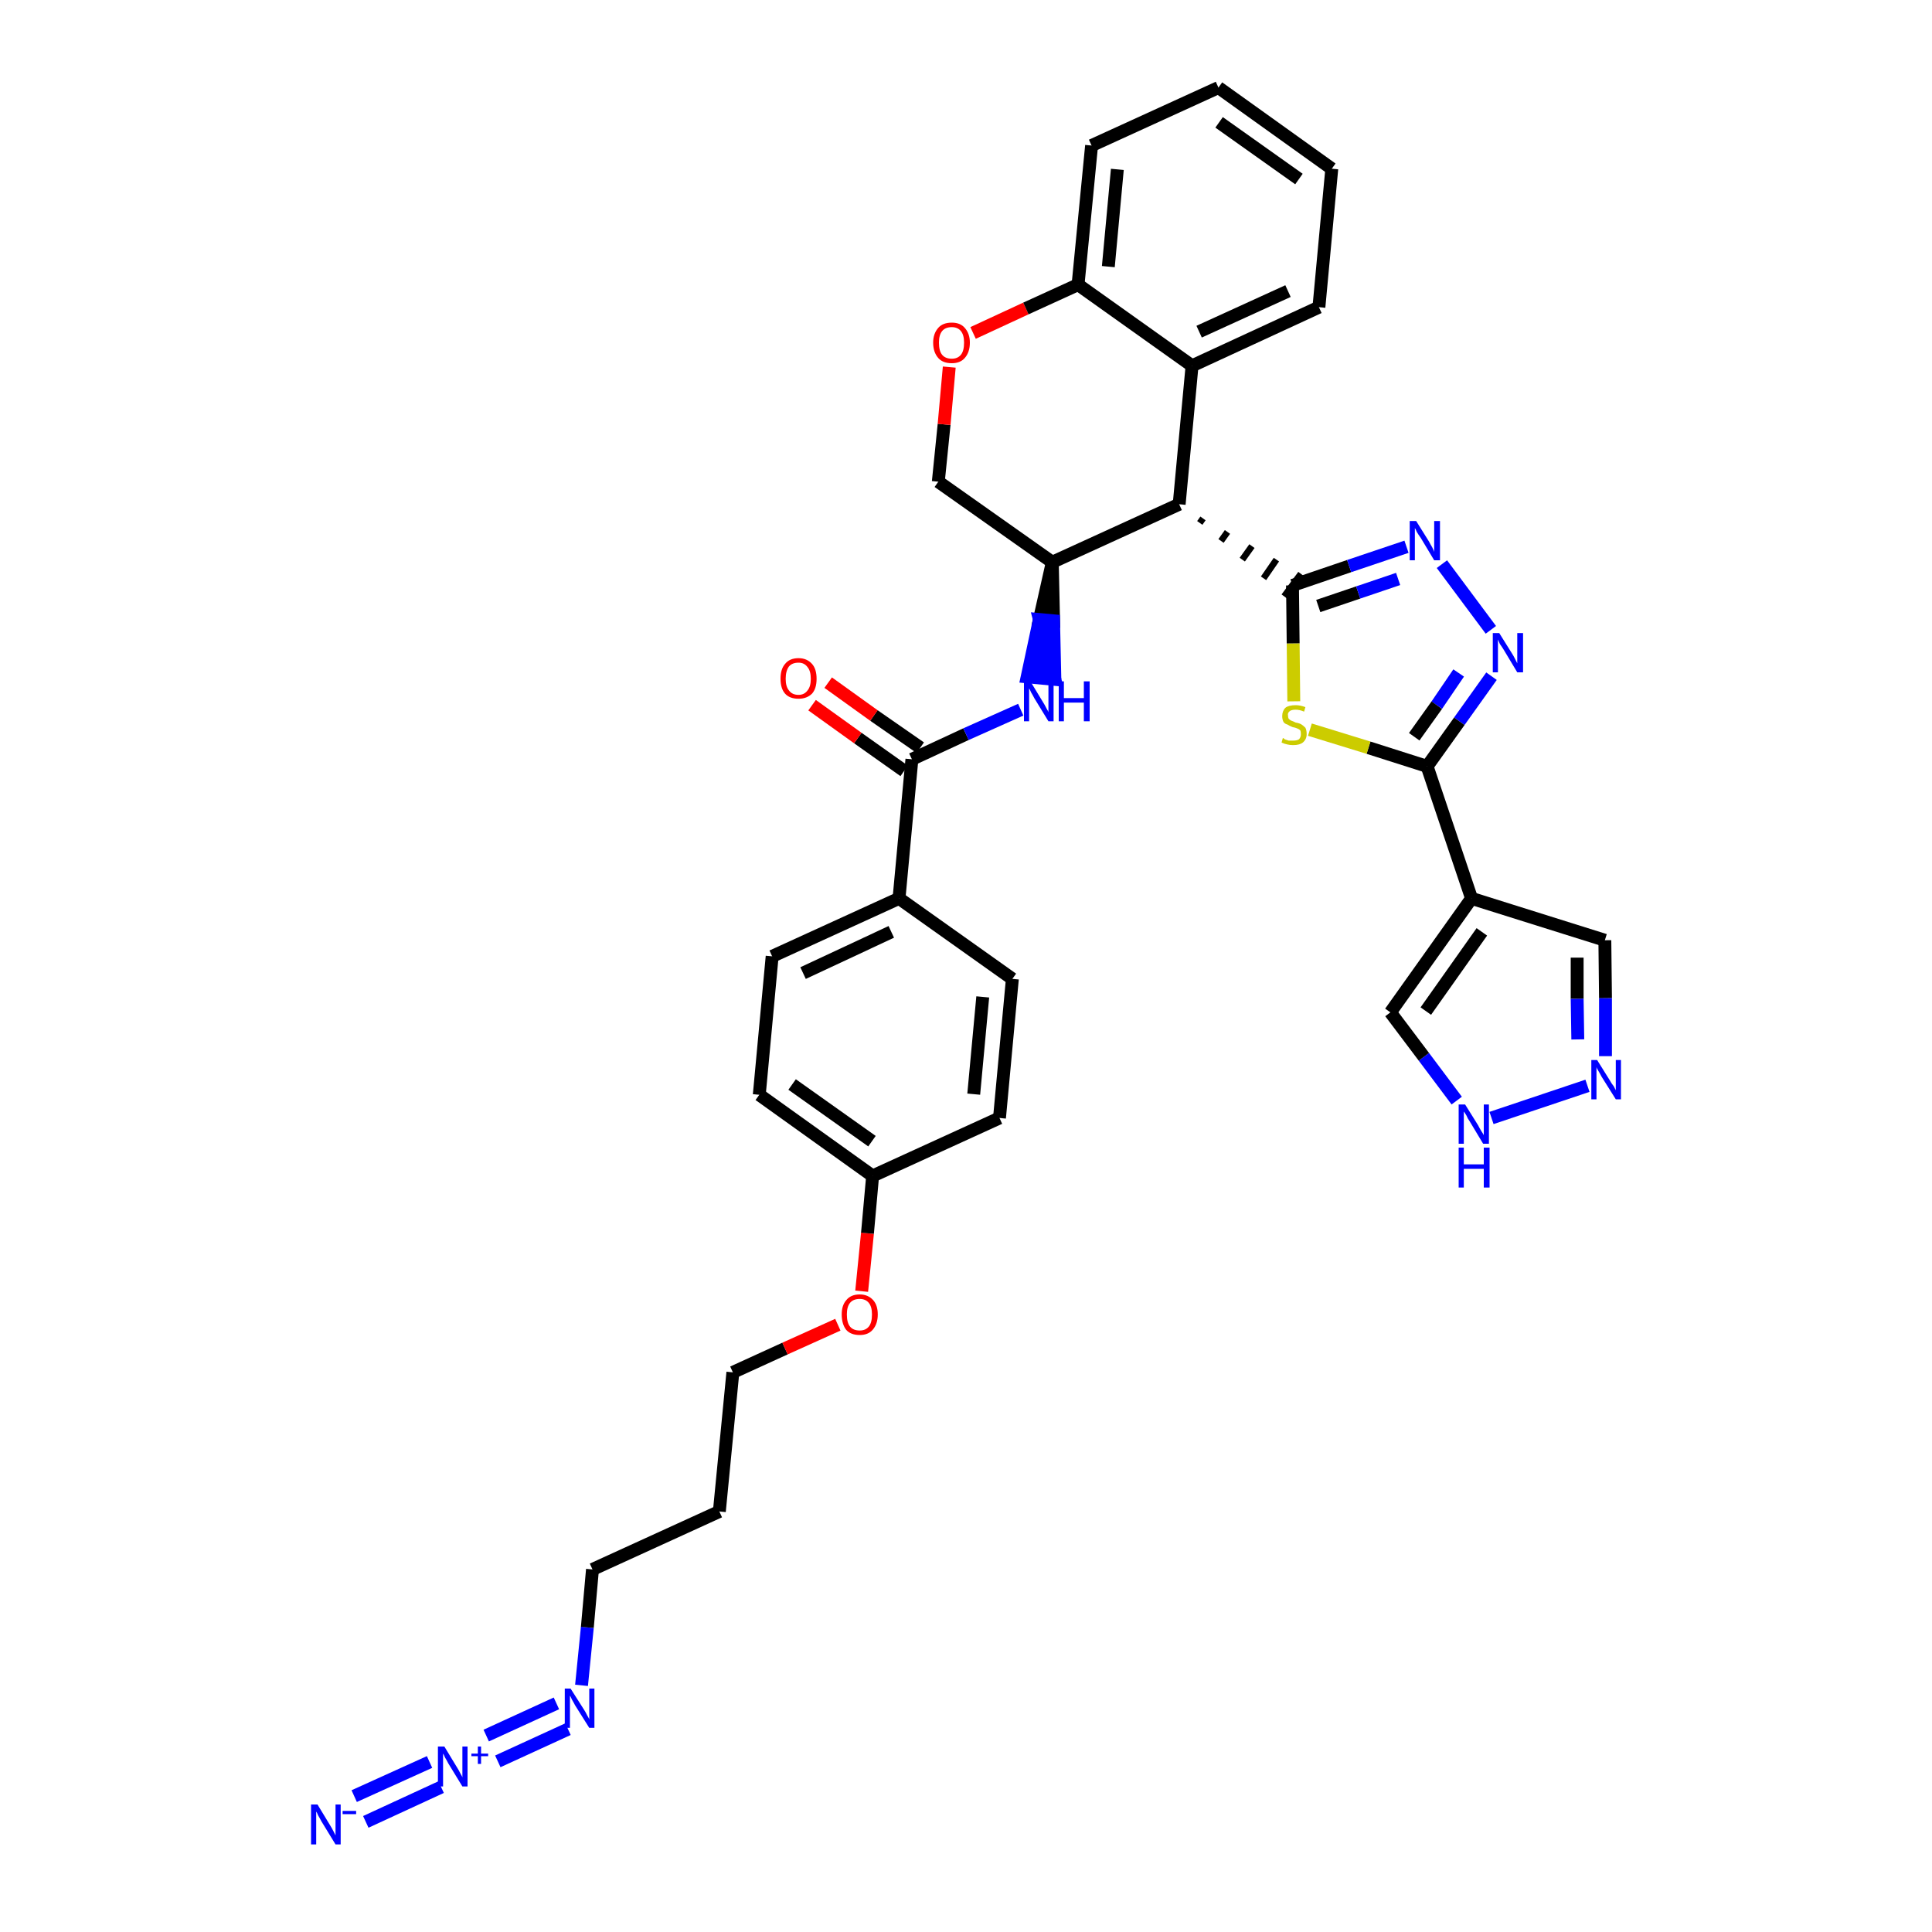 <?xml version='1.0' encoding='iso-8859-1'?>
<svg version='1.1' baseProfile='full'
              xmlns='http://www.w3.org/2000/svg'
                      xmlns:rdkit='http://www.rdkit.org/xml'
                      xmlns:xlink='http://www.w3.org/1999/xlink'
                  xml:space='preserve'
width='300px' height='300px' viewBox='0 0 300 300'>
<!-- END OF HEADER -->
<path class='bond-0 atom-0 atom-1' d='M 56.8,282.9 L 68.5,277.5' style='fill:none;fill-rule:evenodd;stroke:#0000FF;stroke-width:2.0px;stroke-linecap:butt;stroke-linejoin:miter;stroke-opacity:1' />
<path class='bond-0 atom-0 atom-1' d='M 55.0,278.9 L 66.7,273.6' style='fill:none;fill-rule:evenodd;stroke:#0000FF;stroke-width:2.0px;stroke-linecap:butt;stroke-linejoin:miter;stroke-opacity:1' />
<path class='bond-1 atom-1 atom-2' d='M 77.3,273.5 L 88.2,268.5' style='fill:none;fill-rule:evenodd;stroke:#0000FF;stroke-width:2.0px;stroke-linecap:butt;stroke-linejoin:miter;stroke-opacity:1' />
<path class='bond-1 atom-1 atom-2' d='M 75.5,269.5 L 86.4,264.5' style='fill:none;fill-rule:evenodd;stroke:#0000FF;stroke-width:2.0px;stroke-linecap:butt;stroke-linejoin:miter;stroke-opacity:1' />
<path class='bond-2 atom-2 atom-3' d='M 90.3,261.7 L 91.2,252.7' style='fill:none;fill-rule:evenodd;stroke:#0000FF;stroke-width:2.0px;stroke-linecap:butt;stroke-linejoin:miter;stroke-opacity:1' />
<path class='bond-2 atom-2 atom-3' d='M 91.2,252.7 L 92.0,243.7' style='fill:none;fill-rule:evenodd;stroke:#000000;stroke-width:2.0px;stroke-linecap:butt;stroke-linejoin:miter;stroke-opacity:1' />
<path class='bond-3 atom-3 atom-4' d='M 92.0,243.7 L 111.7,234.7' style='fill:none;fill-rule:evenodd;stroke:#000000;stroke-width:2.0px;stroke-linecap:butt;stroke-linejoin:miter;stroke-opacity:1' />
<path class='bond-4 atom-4 atom-5' d='M 111.7,234.7 L 113.8,213.1' style='fill:none;fill-rule:evenodd;stroke:#000000;stroke-width:2.0px;stroke-linecap:butt;stroke-linejoin:miter;stroke-opacity:1' />
<path class='bond-5 atom-5 atom-6' d='M 113.8,213.1 L 121.9,209.4' style='fill:none;fill-rule:evenodd;stroke:#000000;stroke-width:2.0px;stroke-linecap:butt;stroke-linejoin:miter;stroke-opacity:1' />
<path class='bond-5 atom-5 atom-6' d='M 121.9,209.4 L 130.1,205.7' style='fill:none;fill-rule:evenodd;stroke:#FF0000;stroke-width:2.0px;stroke-linecap:butt;stroke-linejoin:miter;stroke-opacity:1' />
<path class='bond-6 atom-6 atom-7' d='M 133.8,200.5 L 134.7,191.5' style='fill:none;fill-rule:evenodd;stroke:#FF0000;stroke-width:2.0px;stroke-linecap:butt;stroke-linejoin:miter;stroke-opacity:1' />
<path class='bond-6 atom-6 atom-7' d='M 134.7,191.5 L 135.5,182.6' style='fill:none;fill-rule:evenodd;stroke:#000000;stroke-width:2.0px;stroke-linecap:butt;stroke-linejoin:miter;stroke-opacity:1' />
<path class='bond-7 atom-7 atom-8' d='M 135.5,182.6 L 117.9,170.0' style='fill:none;fill-rule:evenodd;stroke:#000000;stroke-width:2.0px;stroke-linecap:butt;stroke-linejoin:miter;stroke-opacity:1' />
<path class='bond-7 atom-7 atom-8' d='M 135.4,177.2 L 123.0,168.4' style='fill:none;fill-rule:evenodd;stroke:#000000;stroke-width:2.0px;stroke-linecap:butt;stroke-linejoin:miter;stroke-opacity:1' />
<path class='bond-35 atom-35 atom-7' d='M 155.2,173.6 L 135.5,182.6' style='fill:none;fill-rule:evenodd;stroke:#000000;stroke-width:2.0px;stroke-linecap:butt;stroke-linejoin:miter;stroke-opacity:1' />
<path class='bond-8 atom-8 atom-9' d='M 117.9,170.0 L 119.9,148.5' style='fill:none;fill-rule:evenodd;stroke:#000000;stroke-width:2.0px;stroke-linecap:butt;stroke-linejoin:miter;stroke-opacity:1' />
<path class='bond-9 atom-9 atom-10' d='M 119.9,148.5 L 139.6,139.5' style='fill:none;fill-rule:evenodd;stroke:#000000;stroke-width:2.0px;stroke-linecap:butt;stroke-linejoin:miter;stroke-opacity:1' />
<path class='bond-9 atom-9 atom-10' d='M 124.7,151.1 L 138.4,144.7' style='fill:none;fill-rule:evenodd;stroke:#000000;stroke-width:2.0px;stroke-linecap:butt;stroke-linejoin:miter;stroke-opacity:1' />
<path class='bond-10 atom-10 atom-11' d='M 139.6,139.5 L 141.6,117.9' style='fill:none;fill-rule:evenodd;stroke:#000000;stroke-width:2.0px;stroke-linecap:butt;stroke-linejoin:miter;stroke-opacity:1' />
<path class='bond-33 atom-10 atom-34' d='M 139.6,139.5 L 157.2,152.0' style='fill:none;fill-rule:evenodd;stroke:#000000;stroke-width:2.0px;stroke-linecap:butt;stroke-linejoin:miter;stroke-opacity:1' />
<path class='bond-11 atom-11 atom-12' d='M 142.9,116.1 L 135.7,111.1' style='fill:none;fill-rule:evenodd;stroke:#000000;stroke-width:2.0px;stroke-linecap:butt;stroke-linejoin:miter;stroke-opacity:1' />
<path class='bond-11 atom-11 atom-12' d='M 135.7,111.1 L 128.6,106.0' style='fill:none;fill-rule:evenodd;stroke:#FF0000;stroke-width:2.0px;stroke-linecap:butt;stroke-linejoin:miter;stroke-opacity:1' />
<path class='bond-11 atom-11 atom-12' d='M 140.4,119.7 L 133.2,114.6' style='fill:none;fill-rule:evenodd;stroke:#000000;stroke-width:2.0px;stroke-linecap:butt;stroke-linejoin:miter;stroke-opacity:1' />
<path class='bond-11 atom-11 atom-12' d='M 133.2,114.6 L 126.1,109.5' style='fill:none;fill-rule:evenodd;stroke:#FF0000;stroke-width:2.0px;stroke-linecap:butt;stroke-linejoin:miter;stroke-opacity:1' />
<path class='bond-12 atom-11 atom-13' d='M 141.6,117.9 L 150.0,114.0' style='fill:none;fill-rule:evenodd;stroke:#000000;stroke-width:2.0px;stroke-linecap:butt;stroke-linejoin:miter;stroke-opacity:1' />
<path class='bond-12 atom-11 atom-13' d='M 150.0,114.0 L 158.5,110.2' style='fill:none;fill-rule:evenodd;stroke:#0000FF;stroke-width:2.0px;stroke-linecap:butt;stroke-linejoin:miter;stroke-opacity:1' />
<path class='bond-13 atom-14 atom-13' d='M 163.4,87.3 L 161.4,96.2 L 163.6,96.4 Z' style='fill:#000000;fill-rule:evenodd;fill-opacity:1;stroke:#000000;stroke-width:2.0px;stroke-linecap:butt;stroke-linejoin:miter;stroke-opacity:1;' />
<path class='bond-13 atom-14 atom-13' d='M 161.4,96.2 L 163.8,105.5 L 159.5,105.1 Z' style='fill:#0000FF;fill-rule:evenodd;fill-opacity:1;stroke:#0000FF;stroke-width:2.0px;stroke-linecap:butt;stroke-linejoin:miter;stroke-opacity:1;' />
<path class='bond-13 atom-14 atom-13' d='M 161.4,96.2 L 163.6,96.4 L 163.8,105.5 Z' style='fill:#0000FF;fill-rule:evenodd;fill-opacity:1;stroke:#0000FF;stroke-width:2.0px;stroke-linecap:butt;stroke-linejoin:miter;stroke-opacity:1;' />
<path class='bond-14 atom-14 atom-15' d='M 163.4,87.3 L 145.7,74.8' style='fill:none;fill-rule:evenodd;stroke:#000000;stroke-width:2.0px;stroke-linecap:butt;stroke-linejoin:miter;stroke-opacity:1' />
<path class='bond-36 atom-23 atom-14' d='M 183.1,78.3 L 163.4,87.3' style='fill:none;fill-rule:evenodd;stroke:#000000;stroke-width:2.0px;stroke-linecap:butt;stroke-linejoin:miter;stroke-opacity:1' />
<path class='bond-15 atom-15 atom-16' d='M 145.7,74.8 L 146.6,65.9' style='fill:none;fill-rule:evenodd;stroke:#000000;stroke-width:2.0px;stroke-linecap:butt;stroke-linejoin:miter;stroke-opacity:1' />
<path class='bond-15 atom-15 atom-16' d='M 146.6,65.9 L 147.4,57.0' style='fill:none;fill-rule:evenodd;stroke:#FF0000;stroke-width:2.0px;stroke-linecap:butt;stroke-linejoin:miter;stroke-opacity:1' />
<path class='bond-16 atom-16 atom-17' d='M 151.1,51.7 L 159.3,47.9' style='fill:none;fill-rule:evenodd;stroke:#FF0000;stroke-width:2.0px;stroke-linecap:butt;stroke-linejoin:miter;stroke-opacity:1' />
<path class='bond-16 atom-16 atom-17' d='M 159.3,47.9 L 167.4,44.2' style='fill:none;fill-rule:evenodd;stroke:#000000;stroke-width:2.0px;stroke-linecap:butt;stroke-linejoin:miter;stroke-opacity:1' />
<path class='bond-17 atom-17 atom-18' d='M 167.4,44.2 L 169.5,22.6' style='fill:none;fill-rule:evenodd;stroke:#000000;stroke-width:2.0px;stroke-linecap:butt;stroke-linejoin:miter;stroke-opacity:1' />
<path class='bond-17 atom-17 atom-18' d='M 172.1,41.4 L 173.5,26.3' style='fill:none;fill-rule:evenodd;stroke:#000000;stroke-width:2.0px;stroke-linecap:butt;stroke-linejoin:miter;stroke-opacity:1' />
<path class='bond-38 atom-22 atom-17' d='M 185.1,56.8 L 167.4,44.2' style='fill:none;fill-rule:evenodd;stroke:#000000;stroke-width:2.0px;stroke-linecap:butt;stroke-linejoin:miter;stroke-opacity:1' />
<path class='bond-18 atom-18 atom-19' d='M 169.5,22.6 L 189.2,13.6' style='fill:none;fill-rule:evenodd;stroke:#000000;stroke-width:2.0px;stroke-linecap:butt;stroke-linejoin:miter;stroke-opacity:1' />
<path class='bond-19 atom-19 atom-20' d='M 189.2,13.6 L 206.8,26.2' style='fill:none;fill-rule:evenodd;stroke:#000000;stroke-width:2.0px;stroke-linecap:butt;stroke-linejoin:miter;stroke-opacity:1' />
<path class='bond-19 atom-19 atom-20' d='M 189.3,19.0 L 201.7,27.8' style='fill:none;fill-rule:evenodd;stroke:#000000;stroke-width:2.0px;stroke-linecap:butt;stroke-linejoin:miter;stroke-opacity:1' />
<path class='bond-20 atom-20 atom-21' d='M 206.8,26.2 L 204.8,47.7' style='fill:none;fill-rule:evenodd;stroke:#000000;stroke-width:2.0px;stroke-linecap:butt;stroke-linejoin:miter;stroke-opacity:1' />
<path class='bond-21 atom-21 atom-22' d='M 204.8,47.7 L 185.1,56.8' style='fill:none;fill-rule:evenodd;stroke:#000000;stroke-width:2.0px;stroke-linecap:butt;stroke-linejoin:miter;stroke-opacity:1' />
<path class='bond-21 atom-21 atom-22' d='M 200.0,45.2 L 186.2,51.5' style='fill:none;fill-rule:evenodd;stroke:#000000;stroke-width:2.0px;stroke-linecap:butt;stroke-linejoin:miter;stroke-opacity:1' />
<path class='bond-22 atom-22 atom-23' d='M 185.1,56.8 L 183.1,78.3' style='fill:none;fill-rule:evenodd;stroke:#000000;stroke-width:2.0px;stroke-linecap:butt;stroke-linejoin:miter;stroke-opacity:1' />
<path class='bond-23 atom-23 atom-24' d='M 186.3,81.2 L 186.8,80.5' style='fill:none;fill-rule:evenodd;stroke:#000000;stroke-width:1.0px;stroke-linecap:butt;stroke-linejoin:miter;stroke-opacity:1' />
<path class='bond-23 atom-23 atom-24' d='M 189.6,84.0 L 190.6,82.6' style='fill:none;fill-rule:evenodd;stroke:#000000;stroke-width:1.0px;stroke-linecap:butt;stroke-linejoin:miter;stroke-opacity:1' />
<path class='bond-23 atom-23 atom-24' d='M 192.9,86.9 L 194.4,84.8' style='fill:none;fill-rule:evenodd;stroke:#000000;stroke-width:1.0px;stroke-linecap:butt;stroke-linejoin:miter;stroke-opacity:1' />
<path class='bond-23 atom-23 atom-24' d='M 196.2,89.8 L 198.2,86.9' style='fill:none;fill-rule:evenodd;stroke:#000000;stroke-width:1.0px;stroke-linecap:butt;stroke-linejoin:miter;stroke-opacity:1' />
<path class='bond-23 atom-23 atom-24' d='M 199.4,92.6 L 202.0,89.1' style='fill:none;fill-rule:evenodd;stroke:#000000;stroke-width:1.0px;stroke-linecap:butt;stroke-linejoin:miter;stroke-opacity:1' />
<path class='bond-24 atom-24 atom-25' d='M 200.7,90.9 L 209.5,87.9' style='fill:none;fill-rule:evenodd;stroke:#000000;stroke-width:2.0px;stroke-linecap:butt;stroke-linejoin:miter;stroke-opacity:1' />
<path class='bond-24 atom-24 atom-25' d='M 209.5,87.9 L 218.4,84.9' style='fill:none;fill-rule:evenodd;stroke:#0000FF;stroke-width:2.0px;stroke-linecap:butt;stroke-linejoin:miter;stroke-opacity:1' />
<path class='bond-24 atom-24 atom-25' d='M 204.7,94.1 L 210.9,92.0' style='fill:none;fill-rule:evenodd;stroke:#000000;stroke-width:2.0px;stroke-linecap:butt;stroke-linejoin:miter;stroke-opacity:1' />
<path class='bond-24 atom-24 atom-25' d='M 210.9,92.0 L 217.1,89.9' style='fill:none;fill-rule:evenodd;stroke:#0000FF;stroke-width:2.0px;stroke-linecap:butt;stroke-linejoin:miter;stroke-opacity:1' />
<path class='bond-37 atom-33 atom-24' d='M 200.9,108.9 L 200.8,99.9' style='fill:none;fill-rule:evenodd;stroke:#CCCC00;stroke-width:2.0px;stroke-linecap:butt;stroke-linejoin:miter;stroke-opacity:1' />
<path class='bond-37 atom-33 atom-24' d='M 200.8,99.9 L 200.7,90.9' style='fill:none;fill-rule:evenodd;stroke:#000000;stroke-width:2.0px;stroke-linecap:butt;stroke-linejoin:miter;stroke-opacity:1' />
<path class='bond-25 atom-25 atom-26' d='M 223.9,87.6 L 231.5,97.8' style='fill:none;fill-rule:evenodd;stroke:#0000FF;stroke-width:2.0px;stroke-linecap:butt;stroke-linejoin:miter;stroke-opacity:1' />
<path class='bond-26 atom-26 atom-27' d='M 231.6,105.0 L 226.6,112.0' style='fill:none;fill-rule:evenodd;stroke:#0000FF;stroke-width:2.0px;stroke-linecap:butt;stroke-linejoin:miter;stroke-opacity:1' />
<path class='bond-26 atom-26 atom-27' d='M 226.6,112.0 L 221.6,119.0' style='fill:none;fill-rule:evenodd;stroke:#000000;stroke-width:2.0px;stroke-linecap:butt;stroke-linejoin:miter;stroke-opacity:1' />
<path class='bond-26 atom-26 atom-27' d='M 226.5,104.5 L 223.1,109.5' style='fill:none;fill-rule:evenodd;stroke:#0000FF;stroke-width:2.0px;stroke-linecap:butt;stroke-linejoin:miter;stroke-opacity:1' />
<path class='bond-26 atom-26 atom-27' d='M 223.1,109.5 L 219.6,114.4' style='fill:none;fill-rule:evenodd;stroke:#000000;stroke-width:2.0px;stroke-linecap:butt;stroke-linejoin:miter;stroke-opacity:1' />
<path class='bond-27 atom-27 atom-28' d='M 221.6,119.0 L 228.5,139.5' style='fill:none;fill-rule:evenodd;stroke:#000000;stroke-width:2.0px;stroke-linecap:butt;stroke-linejoin:miter;stroke-opacity:1' />
<path class='bond-32 atom-27 atom-33' d='M 221.6,119.0 L 212.5,116.1' style='fill:none;fill-rule:evenodd;stroke:#000000;stroke-width:2.0px;stroke-linecap:butt;stroke-linejoin:miter;stroke-opacity:1' />
<path class='bond-32 atom-27 atom-33' d='M 212.5,116.1 L 203.4,113.3' style='fill:none;fill-rule:evenodd;stroke:#CCCC00;stroke-width:2.0px;stroke-linecap:butt;stroke-linejoin:miter;stroke-opacity:1' />
<path class='bond-28 atom-28 atom-29' d='M 228.5,139.5 L 249.2,146.0' style='fill:none;fill-rule:evenodd;stroke:#000000;stroke-width:2.0px;stroke-linecap:butt;stroke-linejoin:miter;stroke-opacity:1' />
<path class='bond-39 atom-32 atom-28' d='M 215.9,157.2 L 228.5,139.5' style='fill:none;fill-rule:evenodd;stroke:#000000;stroke-width:2.0px;stroke-linecap:butt;stroke-linejoin:miter;stroke-opacity:1' />
<path class='bond-39 atom-32 atom-28' d='M 221.4,157.0 L 230.1,144.7' style='fill:none;fill-rule:evenodd;stroke:#000000;stroke-width:2.0px;stroke-linecap:butt;stroke-linejoin:miter;stroke-opacity:1' />
<path class='bond-29 atom-29 atom-30' d='M 249.2,146.0 L 249.3,155.0' style='fill:none;fill-rule:evenodd;stroke:#000000;stroke-width:2.0px;stroke-linecap:butt;stroke-linejoin:miter;stroke-opacity:1' />
<path class='bond-29 atom-29 atom-30' d='M 249.3,155.0 L 249.3,164.0' style='fill:none;fill-rule:evenodd;stroke:#0000FF;stroke-width:2.0px;stroke-linecap:butt;stroke-linejoin:miter;stroke-opacity:1' />
<path class='bond-29 atom-29 atom-30' d='M 244.9,148.7 L 244.9,155.1' style='fill:none;fill-rule:evenodd;stroke:#000000;stroke-width:2.0px;stroke-linecap:butt;stroke-linejoin:miter;stroke-opacity:1' />
<path class='bond-29 atom-29 atom-30' d='M 244.9,155.1 L 245.0,161.4' style='fill:none;fill-rule:evenodd;stroke:#0000FF;stroke-width:2.0px;stroke-linecap:butt;stroke-linejoin:miter;stroke-opacity:1' />
<path class='bond-30 atom-30 atom-31' d='M 246.5,168.6 L 231.6,173.6' style='fill:none;fill-rule:evenodd;stroke:#0000FF;stroke-width:2.0px;stroke-linecap:butt;stroke-linejoin:miter;stroke-opacity:1' />
<path class='bond-31 atom-31 atom-32' d='M 226.2,170.9 L 221.1,164.1' style='fill:none;fill-rule:evenodd;stroke:#0000FF;stroke-width:2.0px;stroke-linecap:butt;stroke-linejoin:miter;stroke-opacity:1' />
<path class='bond-31 atom-31 atom-32' d='M 221.1,164.1 L 215.9,157.2' style='fill:none;fill-rule:evenodd;stroke:#000000;stroke-width:2.0px;stroke-linecap:butt;stroke-linejoin:miter;stroke-opacity:1' />
<path class='bond-34 atom-34 atom-35' d='M 157.2,152.0 L 155.2,173.6' style='fill:none;fill-rule:evenodd;stroke:#000000;stroke-width:2.0px;stroke-linecap:butt;stroke-linejoin:miter;stroke-opacity:1' />
<path class='bond-34 atom-34 atom-35' d='M 152.6,154.8 L 151.2,169.9' style='fill:none;fill-rule:evenodd;stroke:#000000;stroke-width:2.0px;stroke-linecap:butt;stroke-linejoin:miter;stroke-opacity:1' />
<path  class='atom-0' d='M 49.3 280.2
L 51.3 283.5
Q 51.5 283.8, 51.8 284.4
Q 52.1 285.0, 52.1 285.0
L 52.1 280.2
L 52.9 280.2
L 52.9 286.4
L 52.1 286.4
L 49.9 282.8
Q 49.7 282.4, 49.4 281.9
Q 49.2 281.4, 49.1 281.3
L 49.1 286.4
L 48.3 286.4
L 48.3 280.2
L 49.3 280.2
' fill='#0000FF'/>
<path  class='atom-0' d='M 53.2 281.2
L 55.3 281.2
L 55.3 281.7
L 53.2 281.7
L 53.2 281.2
' fill='#0000FF'/>
<path  class='atom-1' d='M 69.0 271.2
L 71.0 274.5
Q 71.2 274.8, 71.5 275.4
Q 71.8 275.9, 71.8 276.0
L 71.8 271.2
L 72.6 271.2
L 72.6 277.4
L 71.8 277.4
L 69.6 273.8
Q 69.4 273.4, 69.1 272.9
Q 68.9 272.4, 68.8 272.3
L 68.8 277.4
L 68.0 277.4
L 68.0 271.2
L 69.0 271.2
' fill='#0000FF'/>
<path  class='atom-1' d='M 73.2 272.3
L 74.2 272.3
L 74.2 271.2
L 74.7 271.2
L 74.7 272.3
L 75.8 272.3
L 75.8 272.7
L 74.7 272.7
L 74.7 273.9
L 74.2 273.9
L 74.2 272.7
L 73.2 272.7
L 73.2 272.3
' fill='#0000FF'/>
<path  class='atom-2' d='M 88.6 262.2
L 90.7 265.5
Q 90.9 265.8, 91.2 266.4
Q 91.5 266.9, 91.5 267.0
L 91.5 262.2
L 92.3 262.2
L 92.3 268.3
L 91.5 268.3
L 89.3 264.8
Q 89.1 264.4, 88.8 263.9
Q 88.6 263.4, 88.5 263.3
L 88.5 268.3
L 87.7 268.3
L 87.7 262.2
L 88.6 262.2
' fill='#0000FF'/>
<path  class='atom-6' d='M 130.7 204.1
Q 130.7 202.7, 131.4 201.9
Q 132.1 201.0, 133.5 201.0
Q 134.8 201.0, 135.6 201.9
Q 136.3 202.7, 136.3 204.1
Q 136.3 205.6, 135.5 206.5
Q 134.8 207.3, 133.5 207.3
Q 132.1 207.3, 131.4 206.5
Q 130.7 205.6, 130.7 204.1
M 133.5 206.6
Q 134.4 206.6, 134.9 206.0
Q 135.4 205.4, 135.4 204.1
Q 135.4 202.9, 134.9 202.3
Q 134.4 201.7, 133.5 201.7
Q 132.5 201.7, 132.0 202.3
Q 131.5 202.9, 131.5 204.1
Q 131.5 205.4, 132.0 206.0
Q 132.5 206.6, 133.5 206.6
' fill='#FF0000'/>
<path  class='atom-12' d='M 121.2 105.4
Q 121.2 103.9, 121.9 103.1
Q 122.6 102.2, 124.0 102.2
Q 125.3 102.2, 126.1 103.1
Q 126.8 103.9, 126.8 105.4
Q 126.8 106.9, 126.1 107.7
Q 125.3 108.5, 124.0 108.5
Q 122.6 108.5, 121.9 107.7
Q 121.2 106.9, 121.2 105.4
M 124.0 107.9
Q 124.9 107.9, 125.4 107.2
Q 125.9 106.6, 125.9 105.4
Q 125.9 104.2, 125.4 103.6
Q 124.9 102.9, 124.0 102.9
Q 123.0 102.9, 122.5 103.5
Q 122.0 104.2, 122.0 105.4
Q 122.0 106.6, 122.5 107.2
Q 123.0 107.9, 124.0 107.9
' fill='#FF0000'/>
<path  class='atom-13' d='M 160.0 105.8
L 162.0 109.1
Q 162.2 109.4, 162.5 110.0
Q 162.8 110.5, 162.8 110.6
L 162.8 105.8
L 163.6 105.8
L 163.6 112.0
L 162.8 112.0
L 160.6 108.4
Q 160.4 108.0, 160.1 107.5
Q 159.9 107.0, 159.8 106.9
L 159.8 112.0
L 159.0 112.0
L 159.0 105.8
L 160.0 105.8
' fill='#0000FF'/>
<path  class='atom-13' d='M 164.4 105.8
L 165.2 105.8
L 165.2 108.4
L 168.3 108.4
L 168.3 105.8
L 169.2 105.8
L 169.2 112.0
L 168.3 112.0
L 168.3 109.1
L 165.2 109.1
L 165.2 112.0
L 164.4 112.0
L 164.4 105.8
' fill='#0000FF'/>
<path  class='atom-16' d='M 144.9 53.2
Q 144.9 51.8, 145.7 50.9
Q 146.4 50.1, 147.8 50.1
Q 149.1 50.1, 149.8 50.9
Q 150.6 51.8, 150.6 53.2
Q 150.6 54.7, 149.8 55.6
Q 149.1 56.4, 147.8 56.4
Q 146.4 56.4, 145.7 55.6
Q 144.9 54.7, 144.9 53.2
M 147.8 55.7
Q 148.7 55.7, 149.2 55.1
Q 149.7 54.5, 149.7 53.2
Q 149.7 52.0, 149.2 51.4
Q 148.7 50.8, 147.8 50.8
Q 146.8 50.8, 146.3 51.4
Q 145.8 52.0, 145.8 53.2
Q 145.8 54.5, 146.3 55.1
Q 146.8 55.7, 147.8 55.7
' fill='#FF0000'/>
<path  class='atom-25' d='M 219.9 80.9
L 221.9 84.1
Q 222.1 84.5, 222.4 85.0
Q 222.7 85.6, 222.7 85.7
L 222.7 80.9
L 223.6 80.9
L 223.6 87.0
L 222.7 87.0
L 220.6 83.5
Q 220.3 83.1, 220.0 82.6
Q 219.8 82.1, 219.7 82.0
L 219.7 87.0
L 218.9 87.0
L 218.9 80.9
L 219.9 80.9
' fill='#0000FF'/>
<path  class='atom-26' d='M 232.8 98.3
L 234.8 101.5
Q 235.0 101.8, 235.3 102.4
Q 235.6 103.0, 235.6 103.0
L 235.6 98.3
L 236.5 98.3
L 236.5 104.4
L 235.6 104.4
L 233.5 100.9
Q 233.2 100.4, 232.9 100.0
Q 232.7 99.5, 232.6 99.3
L 232.6 104.4
L 231.8 104.4
L 231.8 98.3
L 232.8 98.3
' fill='#0000FF'/>
<path  class='atom-30' d='M 248.0 164.6
L 250.0 167.8
Q 250.2 168.2, 250.6 168.7
Q 250.9 169.3, 250.9 169.3
L 250.9 164.6
L 251.7 164.6
L 251.7 170.7
L 250.9 170.7
L 248.7 167.2
Q 248.5 166.8, 248.2 166.3
Q 247.9 165.8, 247.9 165.7
L 247.9 170.7
L 247.1 170.7
L 247.1 164.6
L 248.0 164.6
' fill='#0000FF'/>
<path  class='atom-31' d='M 227.5 171.5
L 229.5 174.7
Q 229.7 175.1, 230.0 175.6
Q 230.4 176.2, 230.4 176.3
L 230.4 171.5
L 231.2 171.5
L 231.2 177.6
L 230.3 177.6
L 228.2 174.1
Q 227.9 173.7, 227.7 173.2
Q 227.4 172.7, 227.3 172.6
L 227.3 177.6
L 226.5 177.6
L 226.5 171.5
L 227.5 171.5
' fill='#0000FF'/>
<path  class='atom-31' d='M 226.5 178.2
L 227.3 178.2
L 227.3 180.8
L 230.4 180.8
L 230.4 178.2
L 231.3 178.2
L 231.3 184.4
L 230.4 184.4
L 230.4 181.5
L 227.3 181.5
L 227.3 184.4
L 226.5 184.4
L 226.5 178.2
' fill='#0000FF'/>
<path  class='atom-33' d='M 199.2 114.6
Q 199.3 114.6, 199.5 114.8
Q 199.8 114.9, 200.1 115.0
Q 200.5 115.0, 200.8 115.0
Q 201.4 115.0, 201.7 114.8
Q 202.0 114.5, 202.0 114.0
Q 202.0 113.6, 201.9 113.4
Q 201.7 113.2, 201.4 113.1
Q 201.2 113.0, 200.7 112.9
Q 200.2 112.7, 199.9 112.5
Q 199.5 112.4, 199.3 112.1
Q 199.1 111.7, 199.1 111.2
Q 199.1 110.4, 199.6 109.9
Q 200.1 109.5, 201.2 109.5
Q 201.9 109.5, 202.7 109.8
L 202.5 110.5
Q 201.8 110.2, 201.2 110.2
Q 200.6 110.2, 200.3 110.4
Q 199.9 110.7, 200.0 111.1
Q 200.0 111.4, 200.1 111.6
Q 200.3 111.8, 200.5 111.9
Q 200.8 112.0, 201.2 112.2
Q 201.8 112.3, 202.1 112.5
Q 202.4 112.7, 202.7 113.0
Q 202.9 113.4, 202.9 114.0
Q 202.9 114.8, 202.3 115.3
Q 201.8 115.7, 200.8 115.7
Q 200.3 115.7, 199.9 115.6
Q 199.4 115.5, 199.0 115.3
L 199.2 114.6
' fill='#CCCC00'/>
</svg>

